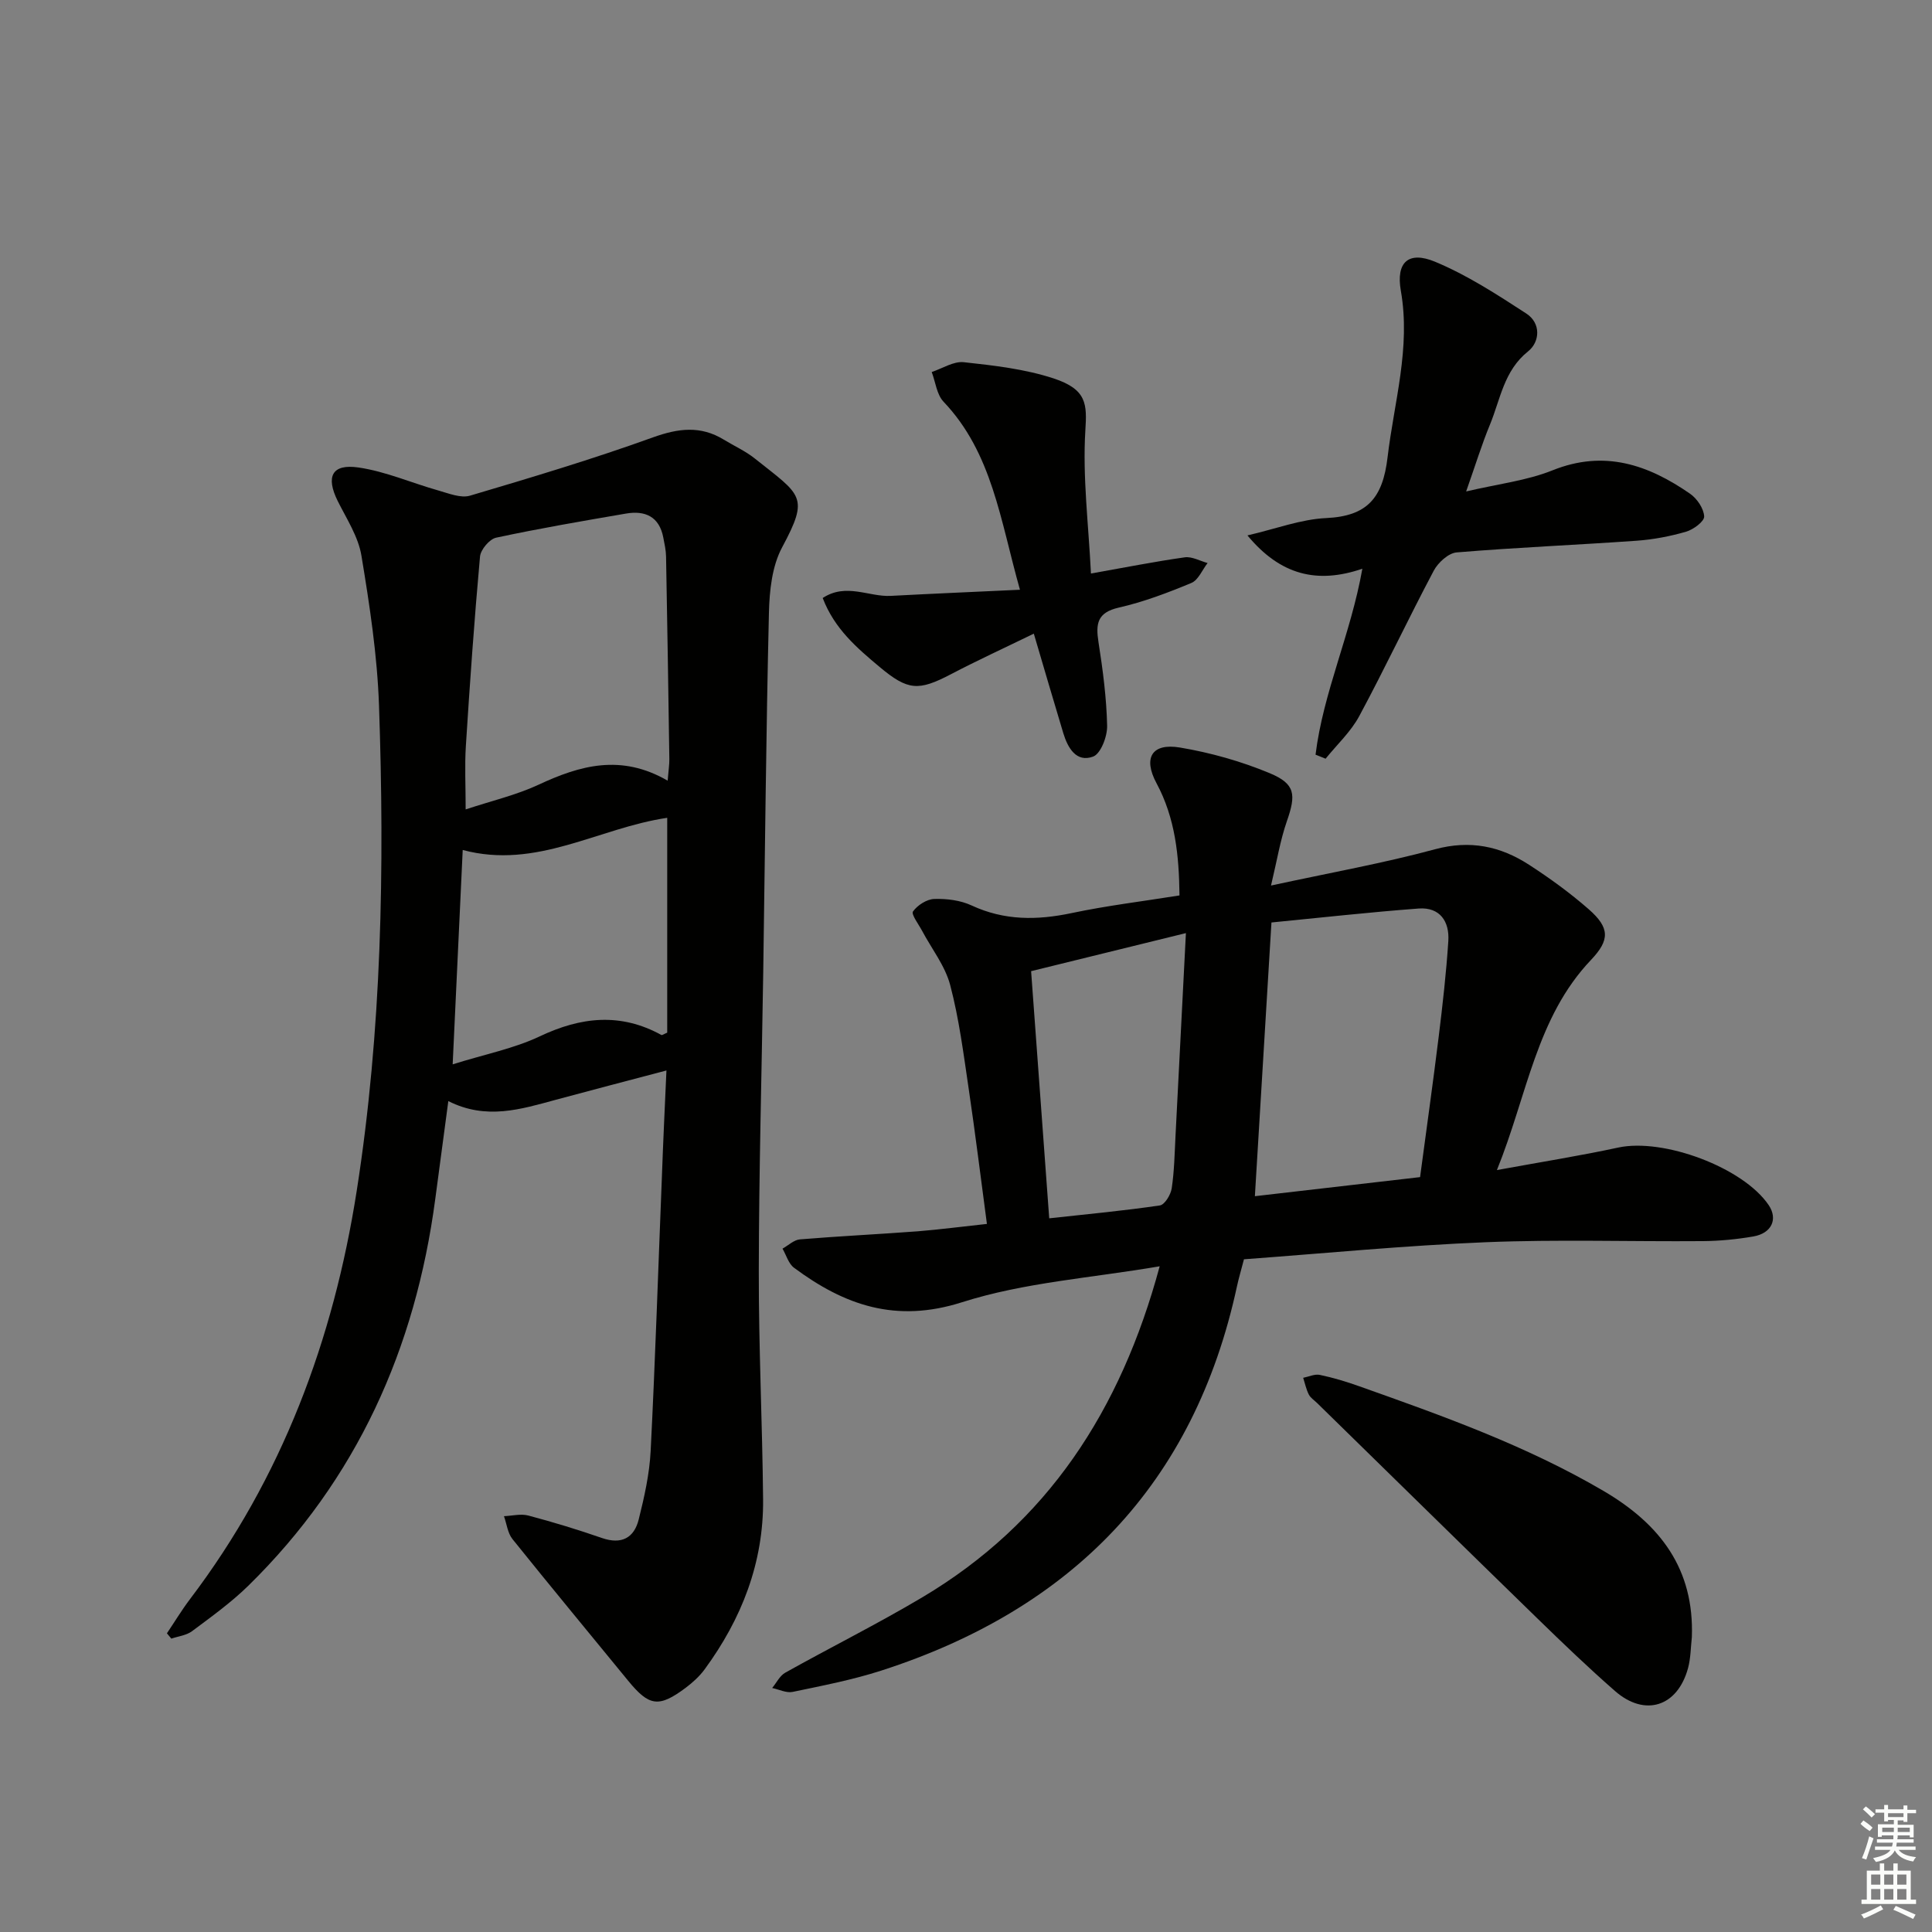 <svg enable-background="new 0 0 400 400" viewBox="0 0 400 400" xmlns="http://www.w3.org/2000/svg"><rect x="0" y="0" width="400" height="400" fill="#808080" stroke="none"/><g fill="#010100"><path d="m137.98 221.63c-8.21 2.17-15.56 4.08-22.88 6.06-7.21 1.95-14.39 4.26-22.28.28-.97 7.24-1.84 13.74-2.7 20.25-4.1 30.97-16.24 58.07-38.73 80.11-3.55 3.47-7.64 6.41-11.63 9.39-1.16.87-2.85 1.05-4.29 1.54-.3-.37-.61-.73-.91-1.1 1.6-2.38 3.08-4.84 4.81-7.12 19.02-25.08 29.66-53.66 34.48-84.46 5.21-33.3 5.78-66.9 4.62-100.51-.36-10.38-1.94-20.76-3.64-31.03-.65-3.94-3.07-7.62-4.91-11.31-2.5-5.04-1.23-7.75 4.31-6.94 5.63.82 11.02 3.21 16.56 4.77 2.13.6 4.62 1.63 6.53 1.06 12.7-3.76 25.4-7.57 37.85-12.06 5.28-1.9 9.87-2.48 14.7.47 2.12 1.3 4.45 2.34 6.38 3.88 9.66 7.69 11.38 7.79 5.68 18.41-2.09 3.89-2.62 8.96-2.73 13.52-.59 24.79-.81 49.6-1.18 74.4-.31 20.63-.89 41.26-.92 61.9-.03 15.77.74 31.53.89 47.3.12 13.09-4.43 24.72-12.11 35.19-1.07 1.45-2.47 2.72-3.92 3.81-5.55 4.15-7.56 3.85-11.89-1.44-8-9.78-16.06-19.5-23.97-29.35-1-1.25-1.19-3.15-1.76-4.74 1.69-.07 3.49-.55 5.06-.13 5.13 1.36 10.22 2.91 15.23 4.65 4.05 1.4 6.66-.02 7.61-3.85 1.16-4.64 2.23-9.41 2.47-14.17.96-18.93 1.57-37.88 2.33-56.82.25-7.08.59-14.15.94-21.96zm.25-60c.18-2.23.37-3.36.35-4.49-.2-13.97-.42-27.94-.68-41.91-.02-1.31-.32-2.63-.57-3.93-.83-4.36-3.77-5.65-7.73-4.97-8.98 1.54-17.97 3.08-26.88 4.99-1.37.29-3.21 2.47-3.34 3.92-1.18 13.06-2.1 26.14-2.93 39.23-.26 4.08-.04 8.18-.04 13.11 5.4-1.79 10.45-2.96 15.04-5.09 8.61-4.02 17.11-6.46 26.78-.86zm-44.51 58.73c6.74-2.11 12.7-3.27 18.02-5.79 8.54-4.05 16.73-4.94 25.19-.29.17.09.55-.21 1.21-.48 0-14.7 0-29.55 0-44.48-14.32 2.11-27 10.76-42.34 6.66-.7 15.06-1.37 29.29-2.08 44.38z"/><path d="m204.33 253.4c-1.28-9.54-2.4-18.73-3.76-27.89-1.07-7.22-1.99-14.52-3.84-21.55-1.05-4-3.85-7.53-5.84-11.28-.72-1.35-2.28-3.39-1.86-3.98.93-1.29 2.84-2.53 4.4-2.58 2.58-.08 5.43.27 7.74 1.35 6.79 3.15 13.57 3.08 20.72 1.57 7.28-1.54 14.69-2.43 22.31-3.65-.09-8.25-.87-16-4.76-23.24-2.82-5.25-.96-8.36 4.87-7.38 6.31 1.06 12.64 2.84 18.55 5.3 5.37 2.23 5.49 4.45 3.57 9.96-1.37 3.94-2.04 8.12-3.28 13.31 12.33-2.67 23.27-4.62 33.96-7.51 7.25-1.96 13.52-.64 19.46 3.21 4.31 2.79 8.51 5.84 12.37 9.22 4.36 3.83 4.39 6.34.46 10.48-11.34 11.93-13.16 27.9-19.48 43.51 9.28-1.7 17.24-2.96 25.11-4.66 9.38-2.02 25.9 4.13 31.16 11.92 1.94 2.88.64 5.83-3.2 6.49-3.43.59-6.93.93-10.41.96-15 .12-30.01-.38-44.99.23-16.73.68-33.42 2.31-50.04 3.53-.62 2.37-1.09 3.95-1.44 5.56-8.85 41.04-34.21 66.87-73.62 79.59-5.98 1.93-12.21 3.13-18.38 4.42-1.3.27-2.82-.51-4.24-.81.89-1.07 1.57-2.53 2.71-3.17 9.42-5.27 19.1-10.09 28.37-15.6 25.87-15.38 41.07-38.62 49.15-68.54-14.09 2.42-28.01 3.33-40.91 7.44-13.72 4.38-24.35.62-34.79-7.13-1.15-.85-1.61-2.62-2.39-3.96 1.2-.67 2.37-1.82 3.61-1.92 8.11-.67 16.24-1.06 24.36-1.67 4.61-.37 9.2-.98 14.35-1.53zm89.68-9.69c1.3-9.77 2.67-19.43 3.86-29.1.81-6.58 1.56-13.18 1.99-19.79.26-4.05-1.75-7.04-6.14-6.72-10.18.76-20.33 1.9-30.48 2.89-1.17 19.35-2.29 37.83-3.43 56.67 11.29-1.31 22.29-2.57 34.2-3.95zm-80.53-42.64c1.28 17.43 2.5 34.07 3.75 51.17 8.12-.89 15.54-1.58 22.91-2.67 1-.15 2.25-2.21 2.45-3.53.54-3.6.6-7.27.79-10.92.72-13.74 1.41-27.49 2.15-41.93-11.23 2.77-21.46 5.28-32.05 7.88z"/><path d="m272.37 156.25c1.58-12.91 7.29-24.93 9.69-38.5-9.31 3.18-16.94 1.37-23.79-6.9 5.93-1.37 11.08-3.35 16.32-3.59 8.51-.4 11.7-4.18 12.69-12.58 1.36-11.48 4.82-22.65 2.75-34.48-1.04-5.91 1.58-8.29 7.06-6.02 6.65 2.76 12.83 6.78 18.91 10.73 3.07 1.99 2.85 5.86.37 7.84-5.02 4.01-5.72 9.91-7.89 15.16-1.7 4.11-3.01 8.4-4.93 13.84 6.61-1.56 12.55-2.23 17.9-4.38 10.71-4.3 19.8-1.15 28.47 4.86 1.44 1 2.83 3.06 2.91 4.69.05 1.03-2.23 2.72-3.74 3.16-3.31.96-6.77 1.62-10.21 1.87-12.42.88-24.88 1.39-37.29 2.42-1.71.14-3.86 2.11-4.75 3.79-5.28 9.96-10.08 20.17-15.42 30.1-1.75 3.25-4.61 5.9-6.97 8.82-.68-.28-1.38-.56-2.08-.83z"/><path d="m225.87 118.74c7.07-1.25 13.22-2.48 19.42-3.35 1.49-.21 3.15.75 4.73 1.18-1.11 1.42-1.92 3.53-3.37 4.13-4.88 2.03-9.89 3.93-15.03 5.1-4.47 1.02-4.78 3.36-4.19 7.15.9 5.73 1.66 11.53 1.79 17.32.05 2.2-1.32 5.8-2.92 6.38-3.46 1.27-5.23-1.8-6.16-4.87-1.96-6.48-3.85-12.98-6.1-20.59-6.01 2.93-11.66 5.52-17.16 8.4-6.73 3.52-8.9 3.4-14.76-1.5-4.69-3.93-9.35-7.89-11.79-14.28 4.85-3.19 9.56-.2 14.09-.44 8.68-.46 17.37-.83 26.75-1.27-4.09-14.48-5.74-28.33-15.82-38.93-1.41-1.48-1.66-4.07-2.45-6.15 2.22-.73 4.54-2.27 6.66-2.03 6.25.68 12.63 1.41 18.56 3.35 6.95 2.29 6.93 5.35 6.59 10.77-.59 9.65.66 19.43 1.16 29.63z"/><path d="m350.28 338.96c-.24 2.13-.23 4.32-.78 6.37-2.16 8.02-8.93 10.21-15.14 4.77-5.5-4.81-10.78-9.88-16.02-14.98-15.25-14.84-30.43-29.75-45.64-44.63-.59-.58-1.37-1.07-1.73-1.78-.54-1.07-.79-2.29-1.16-3.45 1.16-.23 2.39-.83 3.46-.6 2.74.57 5.45 1.39 8.09 2.33 17.35 6.15 34.66 12.32 50.66 21.71 11.72 6.88 18.77 16.13 18.26 30.26z"/></g><path d="m385.2 377.6.6-.7c.6.4 1.3.9 1.9 1.5l-.6.7c-.8-.5-1.4-1-1.9-1.5zm.3 7.1c.6-1.4 1.1-2.9 1.5-4.5.3.1.6.3.9.4-.5 1.4-1 2.9-1.5 4.4zm.2-10.1.6-.6c.7.5 1.3 1.1 1.9 1.6l-.7.7c-.6-.6-1.2-1.2-1.8-1.7zm8.4-.8h.8v.9h1.8v.7h-1.8v1.8h-.8v-.3h-1.2v.9h3.3v2.6h-.8v-.4h-2.5c0 .3 0 .6-.1.8h3.4v.7h-3.5c0 .3-.1.6-.1.8h4v.7h-3.5c.7.9 1.9 1.3 3.6 1.5-.2.2-.4.5-.6.9-1.9-.3-3.2-1.1-3.8-2.3-.5 1.1-1.8 2-3.9 2.4-.2-.3-.4-.5-.6-.8 1.9-.4 3.1-.9 3.6-1.7h-3.2v-.7h3.5c.1-.2.1-.5.2-.8h-3.3v-.7h3.4c0-.2 0-.5 0-.8h-2.4v.3h-.8v-2.6h3.3v-.9h-1.2v.3h-.8v-1.8h-1.8v-.7h1.8v-.9h.8v.9h3.2zm-4.4 5.5h2.4c0-.3 0-.6 0-.9h-2.4zm1.2-3.1h3.2v-.8h-3.2zm4.4 2.2h-2.4v.9h2.5v-.9z" fill="#fbfcfa"/><path d="m389.2 385.8h.9v1.5h1.9v-1.5h.9v1.5h2.7v6h1.1v.9h-11.3v-.9h1.1v-6h2.7zm.2 8.7.5.8c-1.2.6-2.5 1.3-4 1.9-.2-.3-.3-.6-.6-.8 1.6-.6 3-1.3 4.1-1.9zm-2-4.3h1.9v-2.1h-1.9zm0 3.1h1.9v-2.2h-1.9zm2.7-3.1h1.9v-2.1h-1.9zm0 3.1h1.9v-2.2h-1.9zm2.4 1.3c1.4.6 2.7 1.2 4.1 1.8l-.5.9c-1.5-.7-2.8-1.4-4.1-1.9zm2.2-6.5h-1.9v2.1h1.9zm-1.9 5.2h1.9v-2.2h-1.9z" fill="#fbfcfa"/></svg>